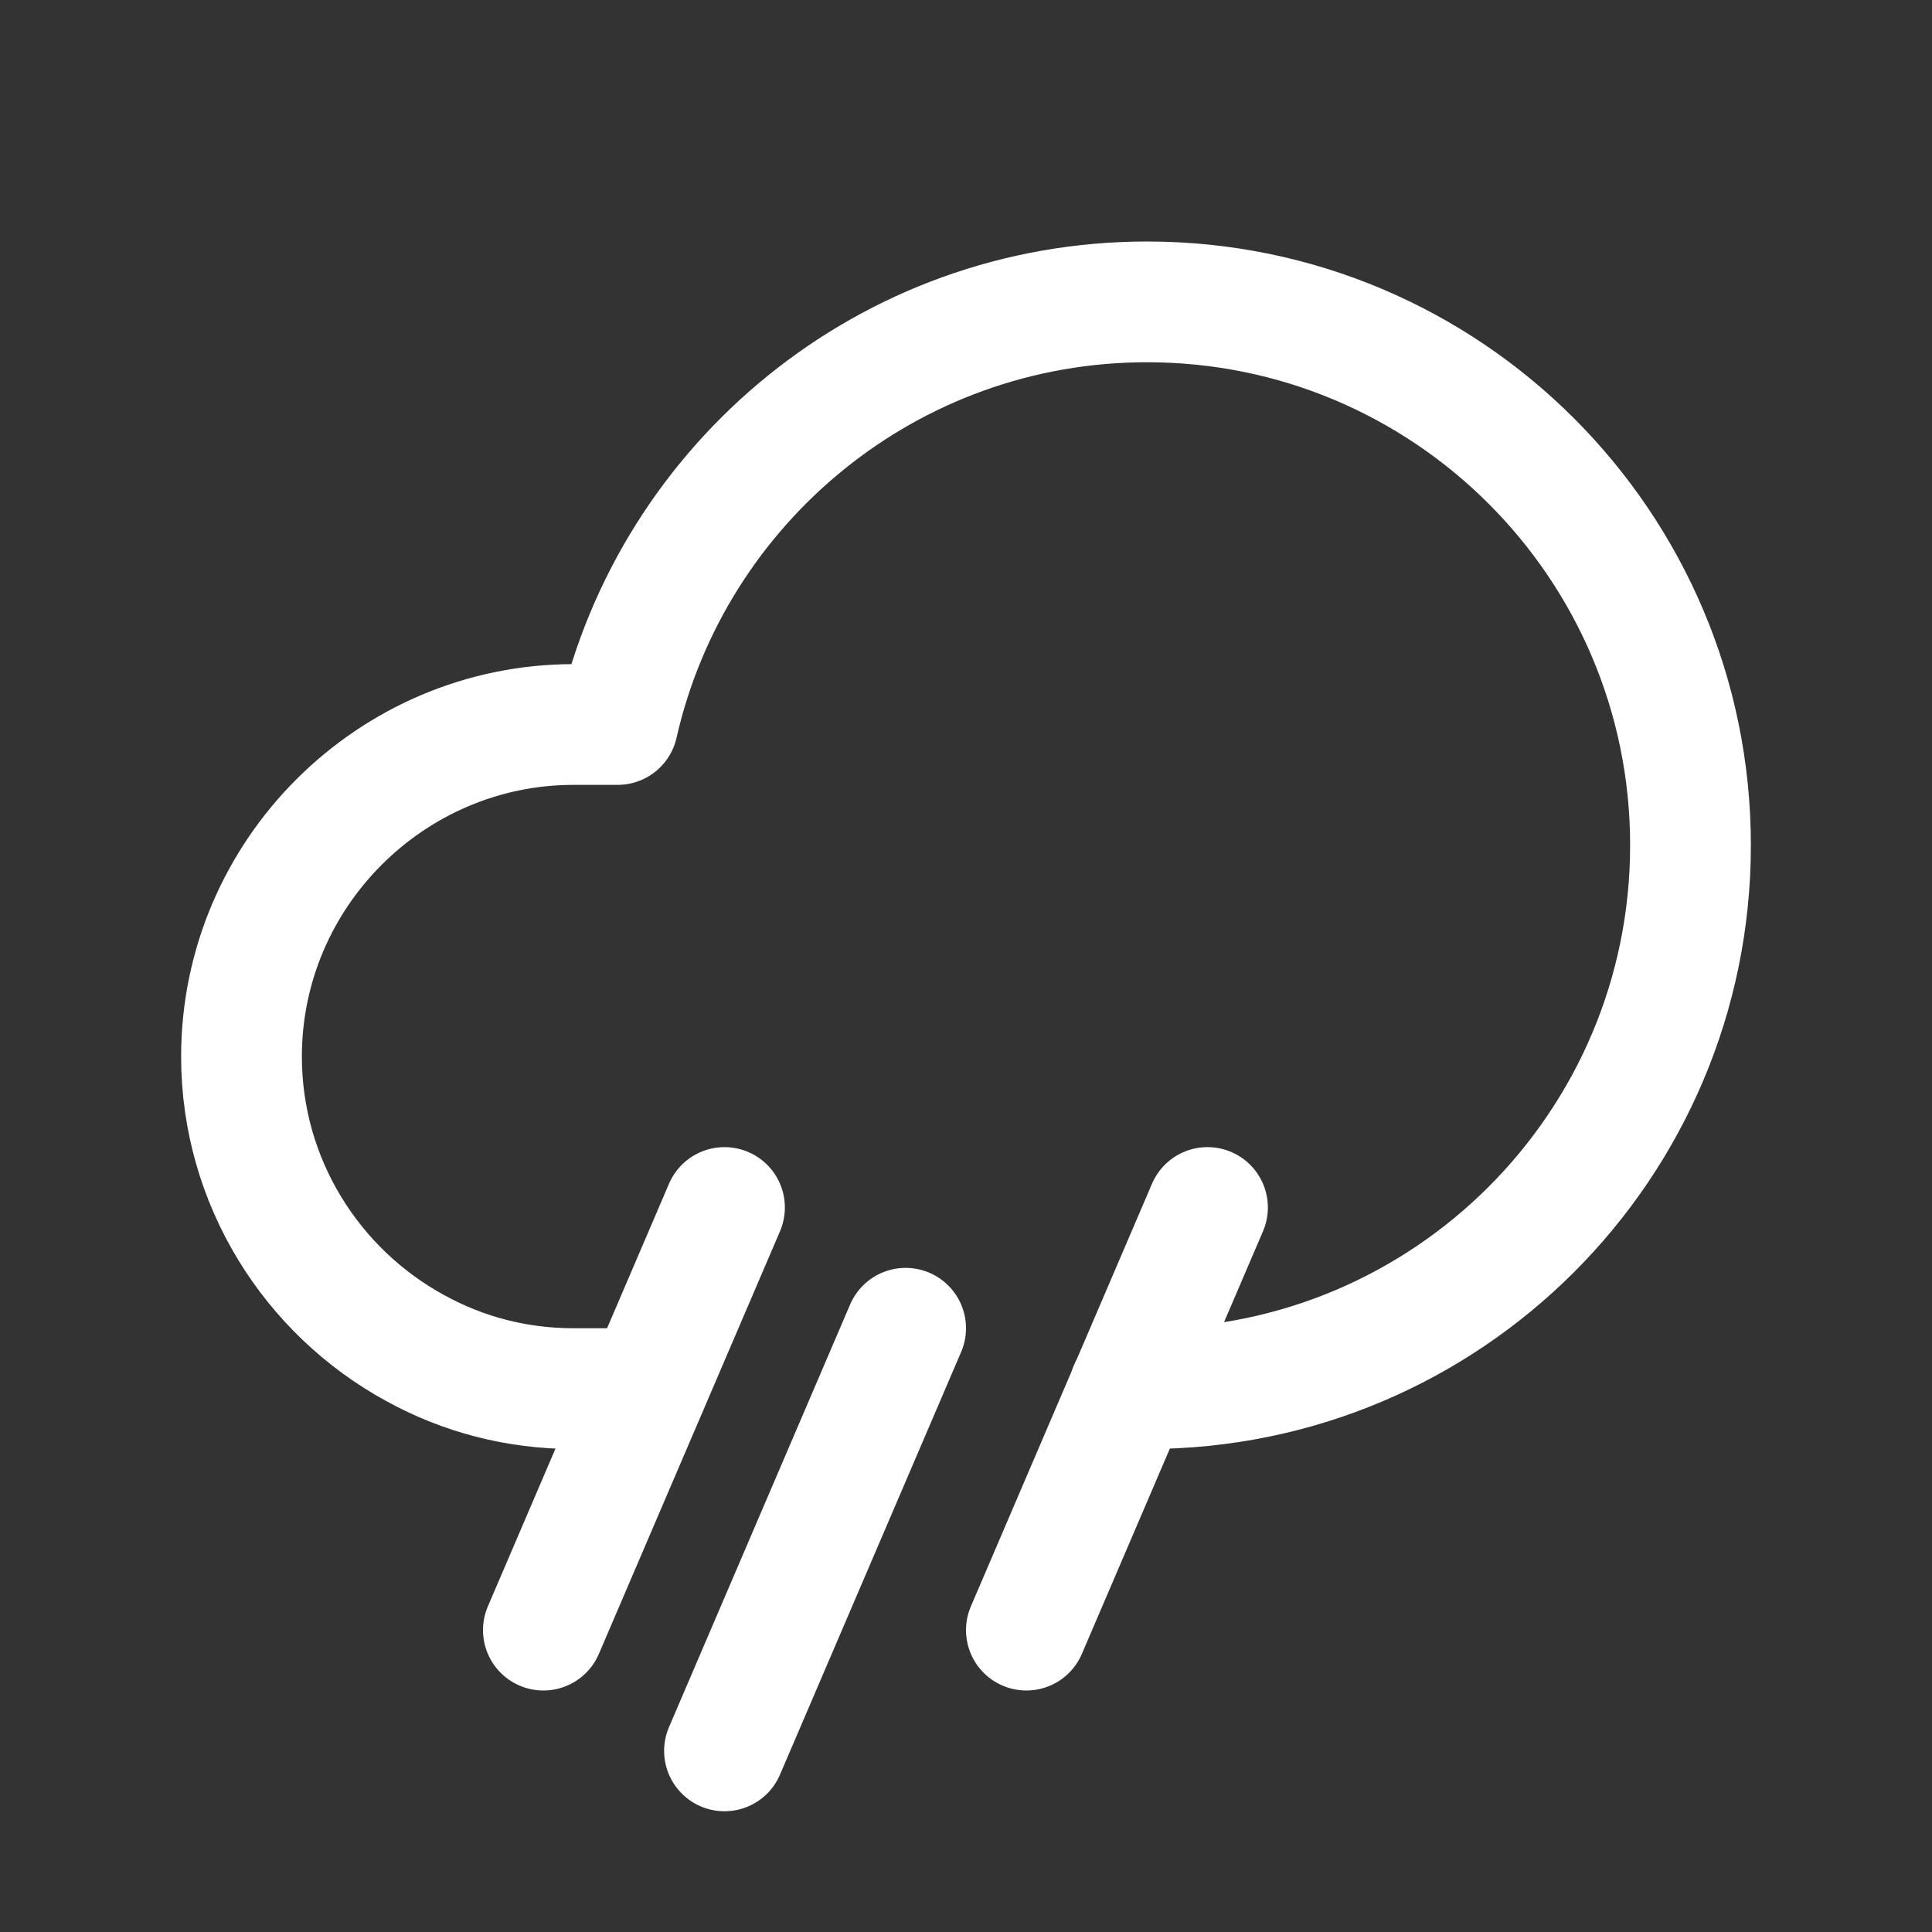 <svg version="1.1" id="Icons" xmlns="http://www.w3.org/2000/svg" xmlns:xlink="http://www.w3.org/1999/xlink" x="0px" y="0px" viewBox="0 0 32 32" style="enable-background:new 0 0 32 32;" xml:space="preserve">
<rect x="0" y="0" width="32" height="32" fill="#333333" stroke="none"/>
<style type="text/css">
	.st0{fill:none;stroke:#000000;stroke-width:2;stroke-linecap:round;stroke-linejoin:round;stroke-miterlimit:10;}
	.st1{fill:none;stroke:#000000;stroke-width:2;stroke-linejoin:round;stroke-miterlimit:10;}
</style>
<line class="st0" x1="12" y1="20" x2="9" y2="27" id="id_105" style="stroke: rgb(255, 255, 255);"></line>
<line class="st0" x1="15" y1="22" x2="12" y2="29" id="id_106" style="stroke: rgb(255, 255, 255);"></line>
<line class="st0" x1="20" y1="20" x2="17" y2="27" id="id_107" style="stroke: rgb(255, 255, 255);"></line>
<path class="st0" d="M18.71,23H19c4.97,0,9-4.03,9-9s-4.03-9-9-9c-4.28,0-7.86,2.99-8.77,7H9.5C6.48,12,4,14.47,4,17.5
	c0,2.08,1.17,3.9,2.88,4.83C7.66,22.76,8.55,23,9.5,23h1.21" id="id_108" style="stroke: rgb(255, 255, 255);"></path>
</svg>